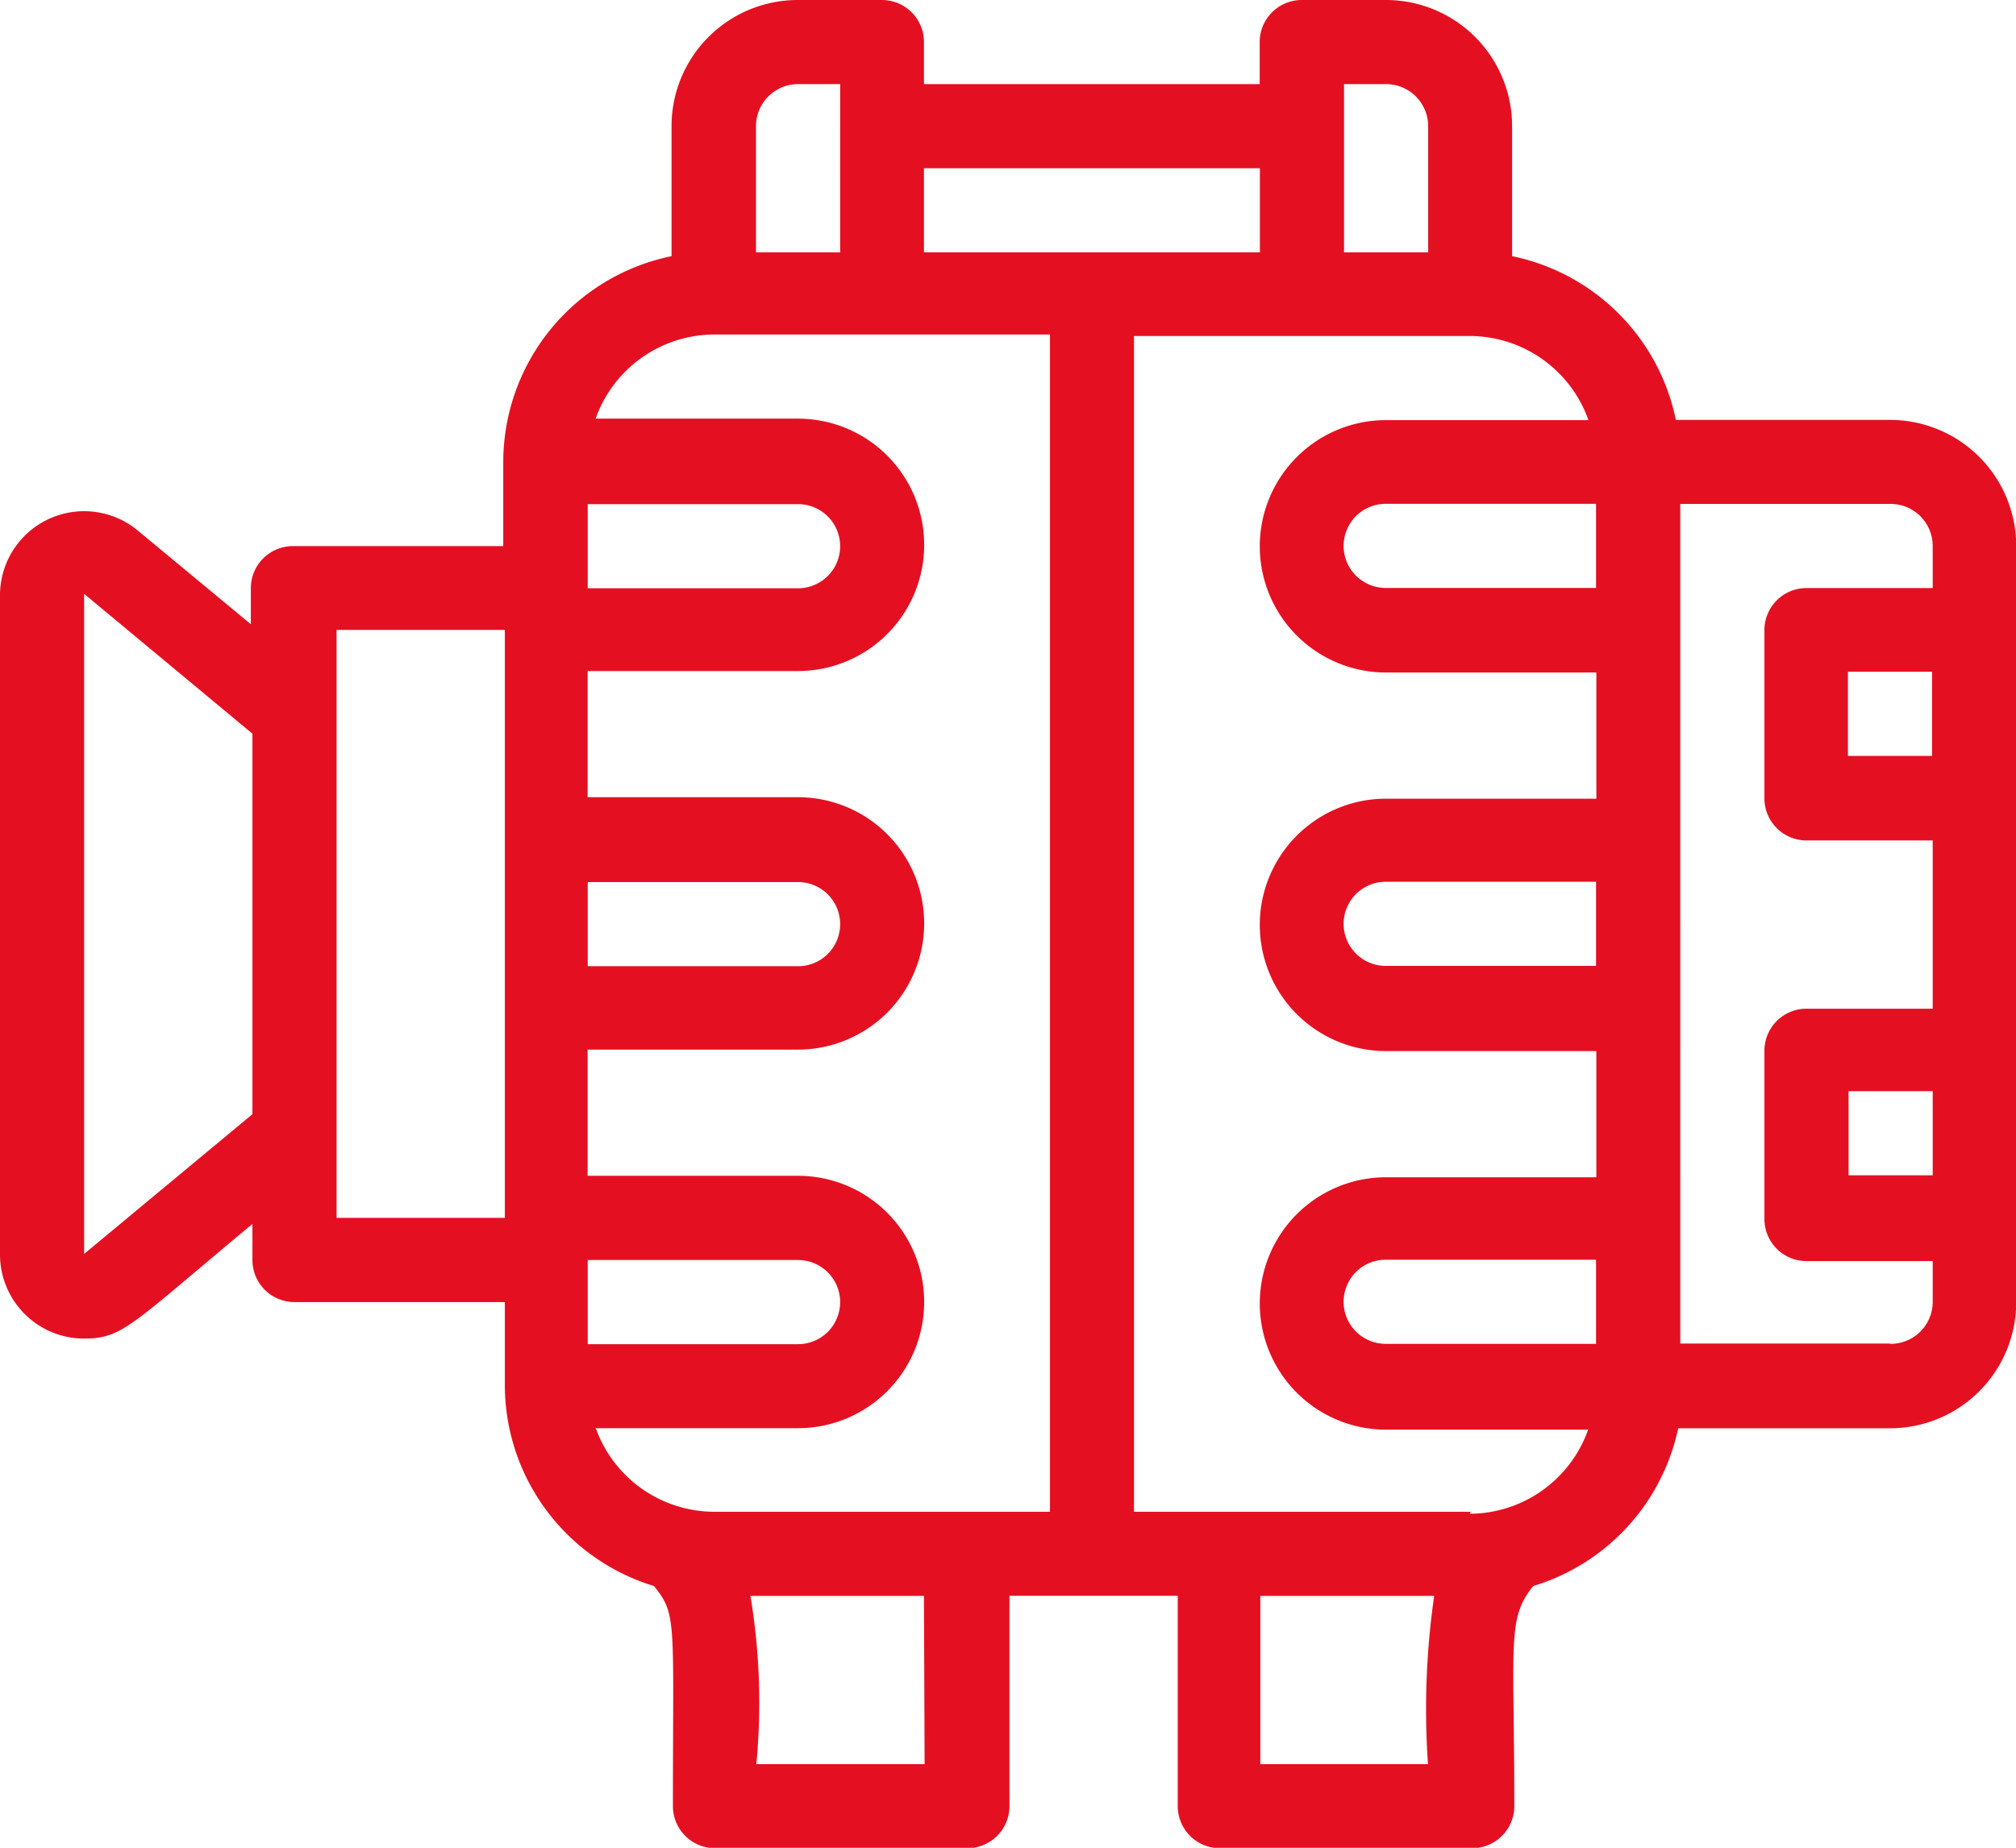 <svg id="Car_Generator" data-name="Car Generator" xmlns="http://www.w3.org/2000/svg" width="19.168" height="17.571" viewBox="0 0 19.168 17.571">
  <path id="Path_18966" data-name="Path 18966" d="M17.97,5.993H15.934a2,2,0,0,0-1.557-1.557V3.2a1.2,1.2,0,0,0-1.2-1.2h-.8a.4.4,0,0,0-.4.4v.4H8.785V2.4a.4.4,0,0,0-.4-.4h-.8a1.2,1.2,0,0,0-1.2,1.2V4.436a2,2,0,0,0-1.6,1.957v.8h-2a.4.4,0,0,0-.4.4v.343l-1.086-.9A.8.8,0,0,0,0,7.643v6.286a.8.8,0,0,0,.8.8c.371,0,.451-.136,1.6-1.09v.343a.4.4,0,0,0,.4.4h2v.8a2,2,0,0,0,1.418,1.9c.22.272.18.323.18,2.093a.4.4,0,0,0,.4.4h2.4a.4.4,0,0,0,.4-.4v-2h1.6v2a.4.4,0,0,0,.4.4h2.4a.4.4,0,0,0,.4-.4c0-1.569-.072-1.781.18-2.093a2,2,0,0,0,1.378-1.5H17.97a1.2,1.2,0,0,0,1.2-1.2V7.191A1.2,1.2,0,0,0,17.97,5.993Zm.4,3.195h-.8v-.8h.8Zm-3.195,5.591h-2a.4.4,0,0,1,0-.8h2Zm0-3.594h-2a.4.4,0,0,1,0-.8h2Zm0-3.594h-2a.4.4,0,0,1,0-.8h2ZM12.779,2.8h.4a.4.4,0,0,1,.4.4V4.4h-.8Zm-.8.8v.8H8.785V3.6ZM7.188,3.2a.4.4,0,0,1,.4-.4h.4V4.4h-.8Zm-1.6,7.188h2a.4.4,0,0,1,0,.8h-2Zm0,3.594h2a.4.4,0,0,1,0,.8h-2Zm2-7.188a.4.4,0,0,1,0,.8h-2v-.8ZM.8,13.924V7.647l1.6,1.33v3.618Zm2.4-.343V7.99h1.6v5.591Zm2.468,2H7.587a1.2,1.2,0,1,0,0-2.4h-2v-1.2h2a1.2,1.2,0,1,0,0-2.4h-2v-1.2h2a1.2,1.2,0,1,0,0-2.4H5.663a1.2,1.2,0,0,1,1.126-.8H9.983V16.376H6.789A1.2,1.2,0,0,1,5.663,15.577Zm3.123,3.195h-1.6a6.149,6.149,0,0,0-.056-1.6H8.785Zm4.792,0h-1.6v-1.6h1.653A7.551,7.551,0,0,0,13.577,18.772Zm.4-2.4H10.782V5.195h3.195a1.2,1.2,0,0,1,1.126.8H13.178a1.2,1.2,0,0,0,0,2.4h2v1.2h-2a1.2,1.2,0,0,0,0,2.4h2v1.2h-2a1.2,1.2,0,0,0,0,2.4H15.1a1.2,1.2,0,0,1-1.126.8Zm3.993-1.6h-2V6.792h2a.4.4,0,0,1,.4.4v.4h-1.2a.4.4,0,0,0-.4.4v1.6a.4.4,0,0,0,.4.4h1.2v1.6h-1.2a.4.4,0,0,0-.4.4v1.6a.4.4,0,0,0,.4.4h1.2v.4A.4.4,0,0,1,17.97,14.779Zm.4-1.6h-.8v-.8h.8Z" transform="translate(0 -2)" fill="#e41022"/>
</svg>
